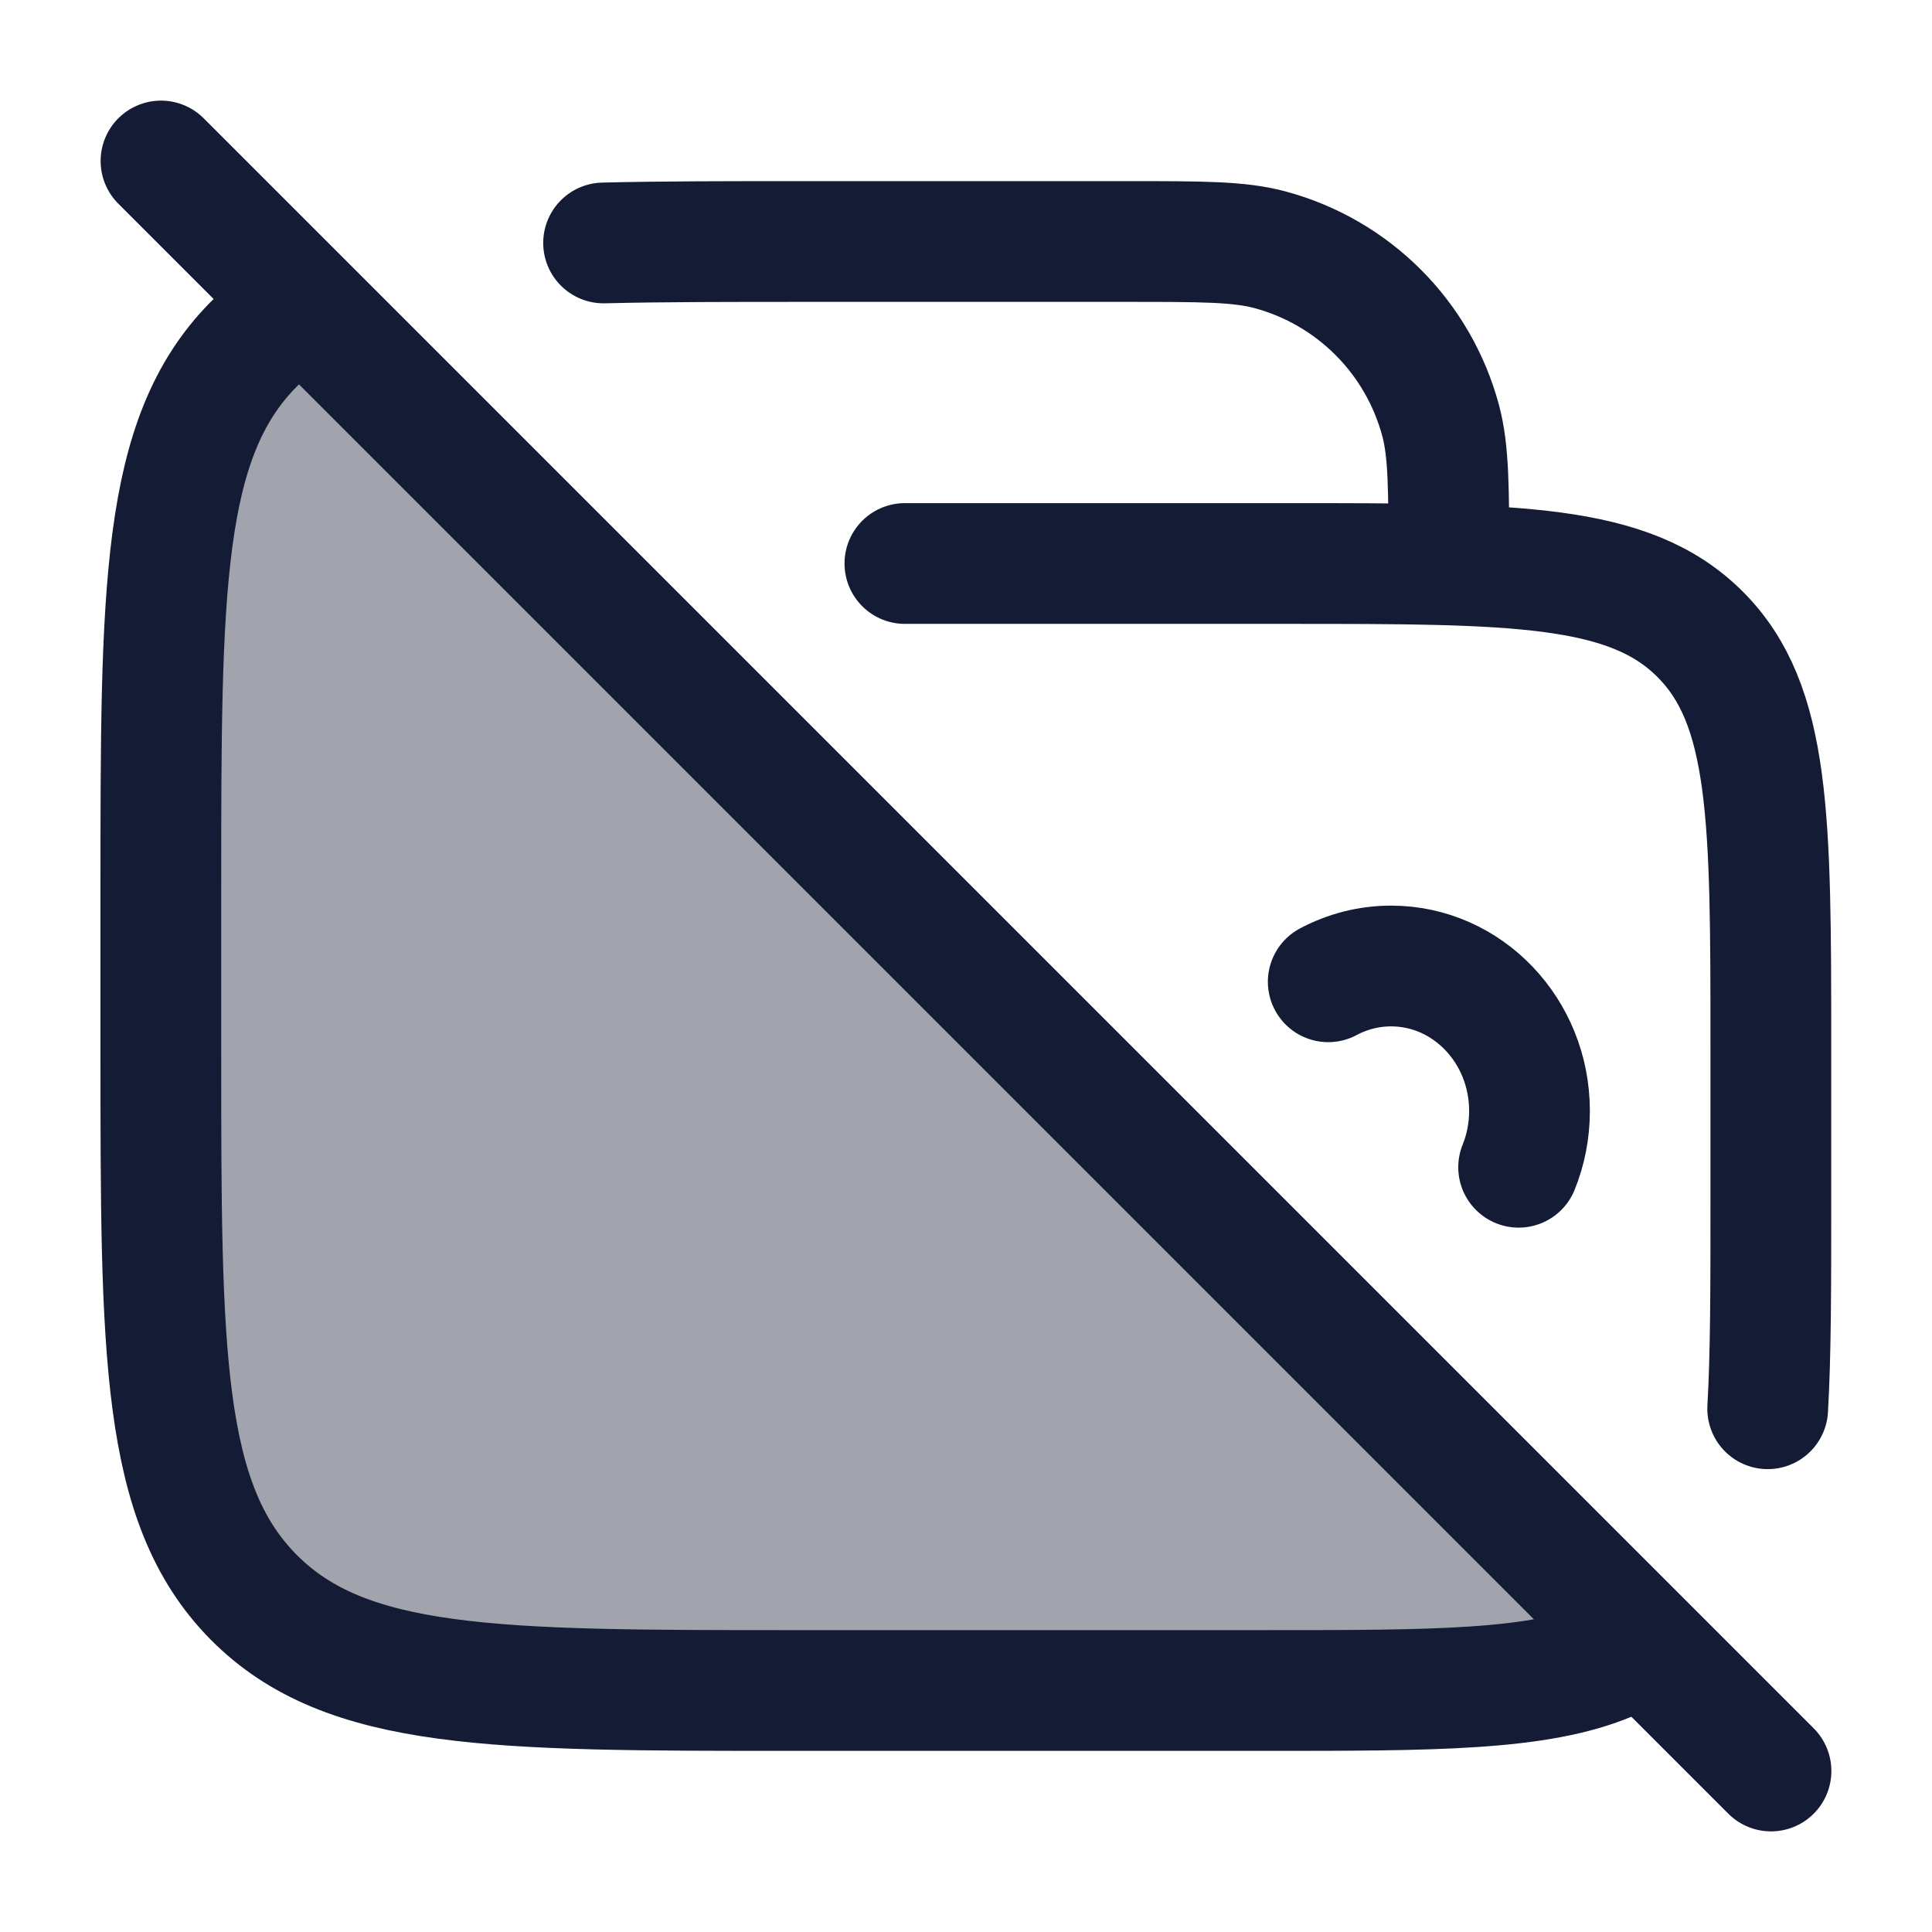 <svg width="24" height="24" viewBox="0 0 24 24" fill="none" xmlns="http://www.w3.org/2000/svg">
<path opacity="0.4" d="M9.841 21H15.722C17.814 21 19.117 21 20 20.625L3.47 4C3.357 4.086 3.25 4.179 3.148 4.282C2 5.446 2 7.319 2 11.066V13.053C2 16.799 2 18.672 3.148 19.836C4.297 21 6.145 21 9.841 21Z" fill="#141B34"/>
<path d="M3.468 4C3.355 4.086 3.248 4.179 3.146 4.282C1.998 5.446 1.998 7.319 1.998 11.066V13.053C1.998 16.799 1.998 18.672 3.146 19.836C4.295 21 6.143 21 9.839 21H15.72C17.812 21 19.115 21 19.998 20.625" stroke="#141B34" stroke-width="1.5" stroke-linecap="round"/>
<path d="M18.865 14.5C18.952 14.285 19 14.048 19 13.8C19 12.806 18.23 12 17.281 12C17 12 16.735 12.071 16.5 12.196" stroke="#141B34" stroke-width="1.5" stroke-linecap="round"/>
<path d="M17.998 7C17.998 6.07 17.998 5.605 17.896 5.224C17.618 4.188 16.81 3.38 15.774 3.102C15.393 3 14.928 3 13.998 3H9.998C9.052 3 8.225 3 7.498 3.018M11.241 7H15.998C18.826 7 20.241 7 21.119 7.879C21.998 8.757 21.998 10.172 21.998 13V15C21.998 15.996 21.998 16.816 21.959 17.5" stroke="#141B34" stroke-width="1.5" stroke-linecap="round"/>
<path d="M2 2L22 22" stroke="#141B34" stroke-width="1.5" stroke-linecap="round"/>
</svg>
